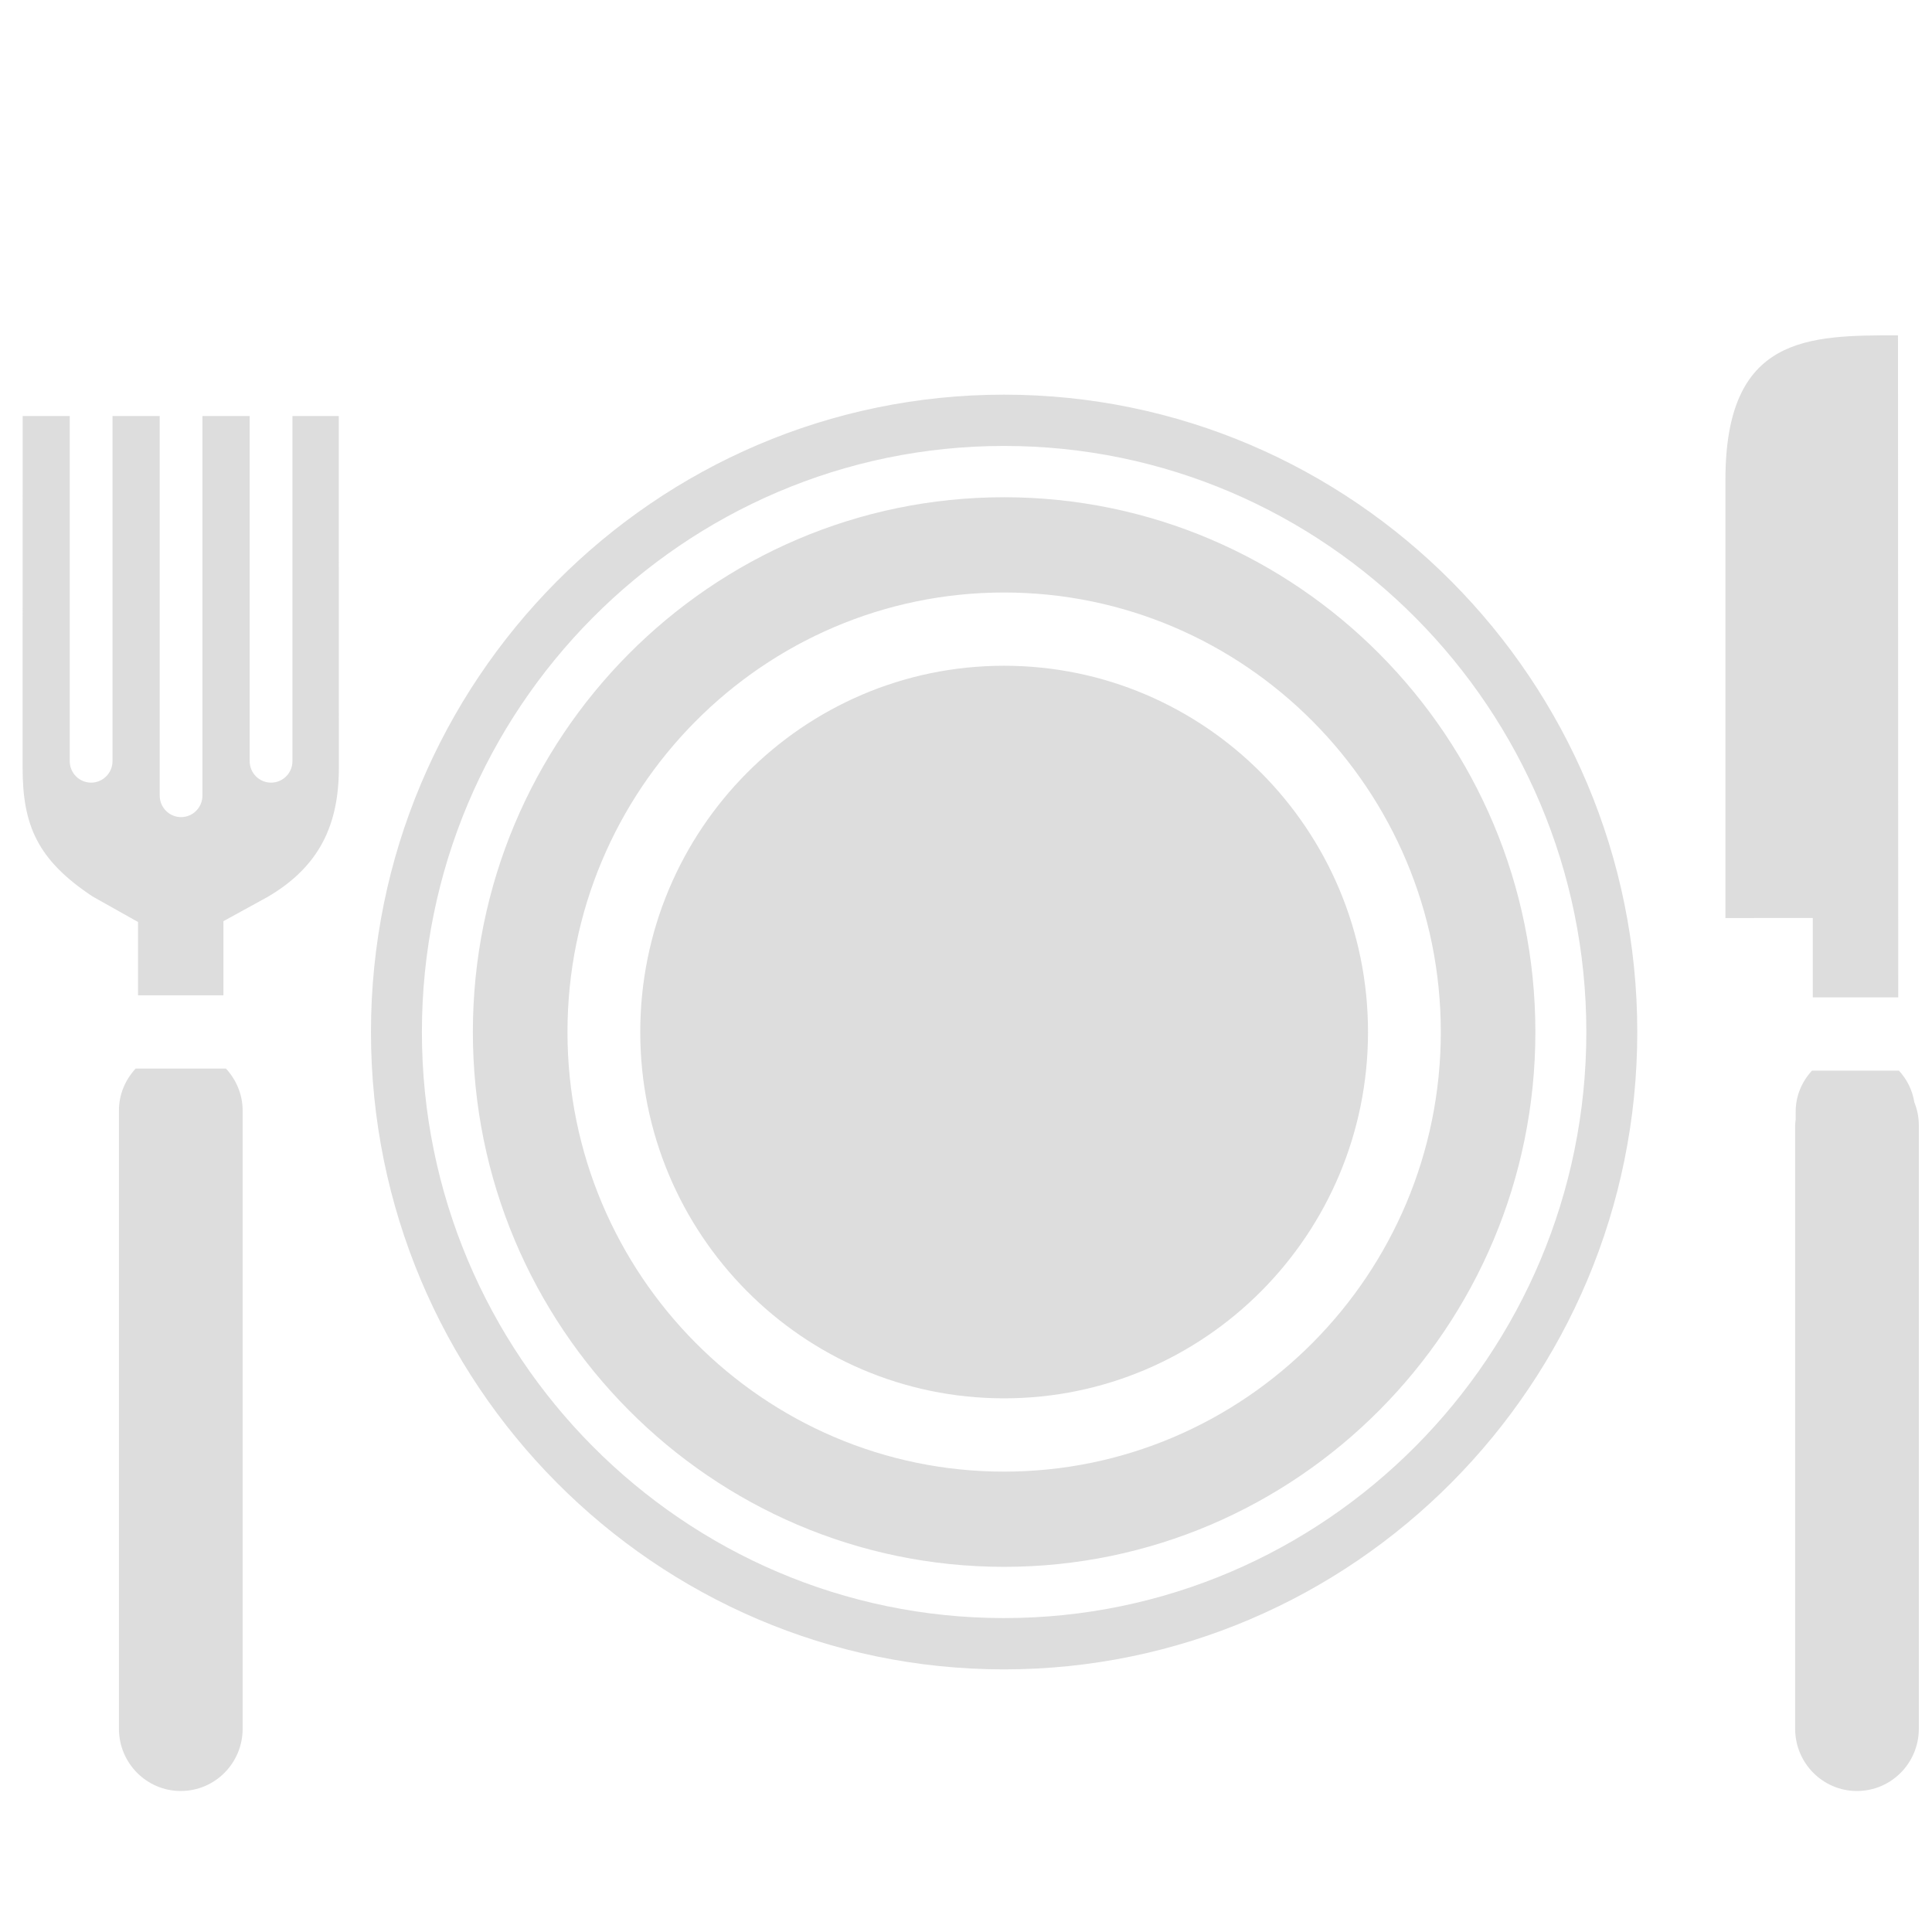<?xml version="1.0" standalone="no"?><!DOCTYPE svg PUBLIC "-//W3C//DTD SVG 1.1//EN" "http://www.w3.org/Graphics/SVG/1.1/DTD/svg11.dtd"><svg t="1484497981439" class="icon" style="" viewBox="0 0 1024 1024" version="1.1" xmlns="http://www.w3.org/2000/svg" p-id="3130" xmlns:xlink="http://www.w3.org/1999/xlink" width="200" height="200"><defs><style type="text/css"></style></defs><path d="M532.165 209.177c-185.01 0-335.544 151.551-335.544 337.815 0 186.277 150.535 337.814 335.544 337.814 185.066 0 335.625-151.537 335.625-337.814C867.79 360.728 717.231 209.177 532.165 209.177zM532.165 857.617c-170.124 0-308.547-139.325-308.547-310.624 0-171.276 138.423-310.636 308.547-310.636 170.18 0 308.626 139.359 308.626 310.636C840.791 718.292 702.344 857.617 532.165 857.617zM532.165 263.549c-155.238 0-281.538 127.156-281.538 283.444 0 156.312 126.3 283.467 281.538 283.467 155.295 0 281.617-127.155 281.617-283.467C813.782 390.705 687.46 263.549 532.165 263.549zM532.165 779.992c-127.602 0-231.39-104.529-231.39-232.999 0-128.469 103.789-232.954 231.39-232.954 127.624 0 231.493 104.485 231.493 232.954C763.658 675.463 659.789 779.992 532.165 779.992zM179.611 406.812c0 30.068-10.045 52.42-37.956 68.686l-23.23 12.741 0 39.303L73.163 527.542l0-38.857-24.132-13.562c-29.212-19.395-37.055-37.67-37.055-68.31l0.035-186.322 24.954 0L36.965 403.41c0 6.313 5.045 11.403 11.347 11.403 6.198 0 11.324-5.09 11.324-11.403L59.636 220.49l25.011 0 0 201.174c0 6.313 5.103 11.427 11.29 11.427 6.301 0 11.359-5.114 11.359-11.427L107.296 220.49l25.033 0L132.329 403.41c0 6.313 5.069 11.403 11.347 11.403 6.267 0 11.324-5.09 11.324-11.403L155 220.49l24.555 0L179.611 406.812zM960.813 486.549l-46.301 0.022L914.512 254.291c0-76.563 43.914-76.563 91.46-76.563l0.137 350.909-45.296 0L960.813 486.549zM725.073 546.993c0 107.201-86.413 194.152-192.908 194.152-106.495 0-192.817-86.951-192.817-194.152 0-107.213 86.323-194.13 192.817-194.13C638.66 352.863 725.073 439.78 725.073 546.993zM71.885 566.365c-5.423 5.89-8.848 13.629-8.848 22.271l0 327.61c0 18.253 14.669 33.023 32.773 33.023 18.128 0 32.797-14.771 32.797-33.023l0-327.61c0-8.643-3.459-16.404-8.847-22.271L71.885 566.365zM1014.635 584.218c-1.015-6.449-3.96-12.18-8.161-16.758l-46.085 0c-5.285 5.709-8.642 13.276-8.642 21.702l0 4.179c-0.078 1.015-0.284 2.009-0.284 3.048l0 319.858c0 18.253 14.669 33.023 32.762 33.023 18.128 0 32.798-14.771 32.798-33.023L1017.023 596.388C1017.023 592.084 1016.154 587.998 1014.635 584.218z" p-id="3131" fill="#dddddd"></path></svg>